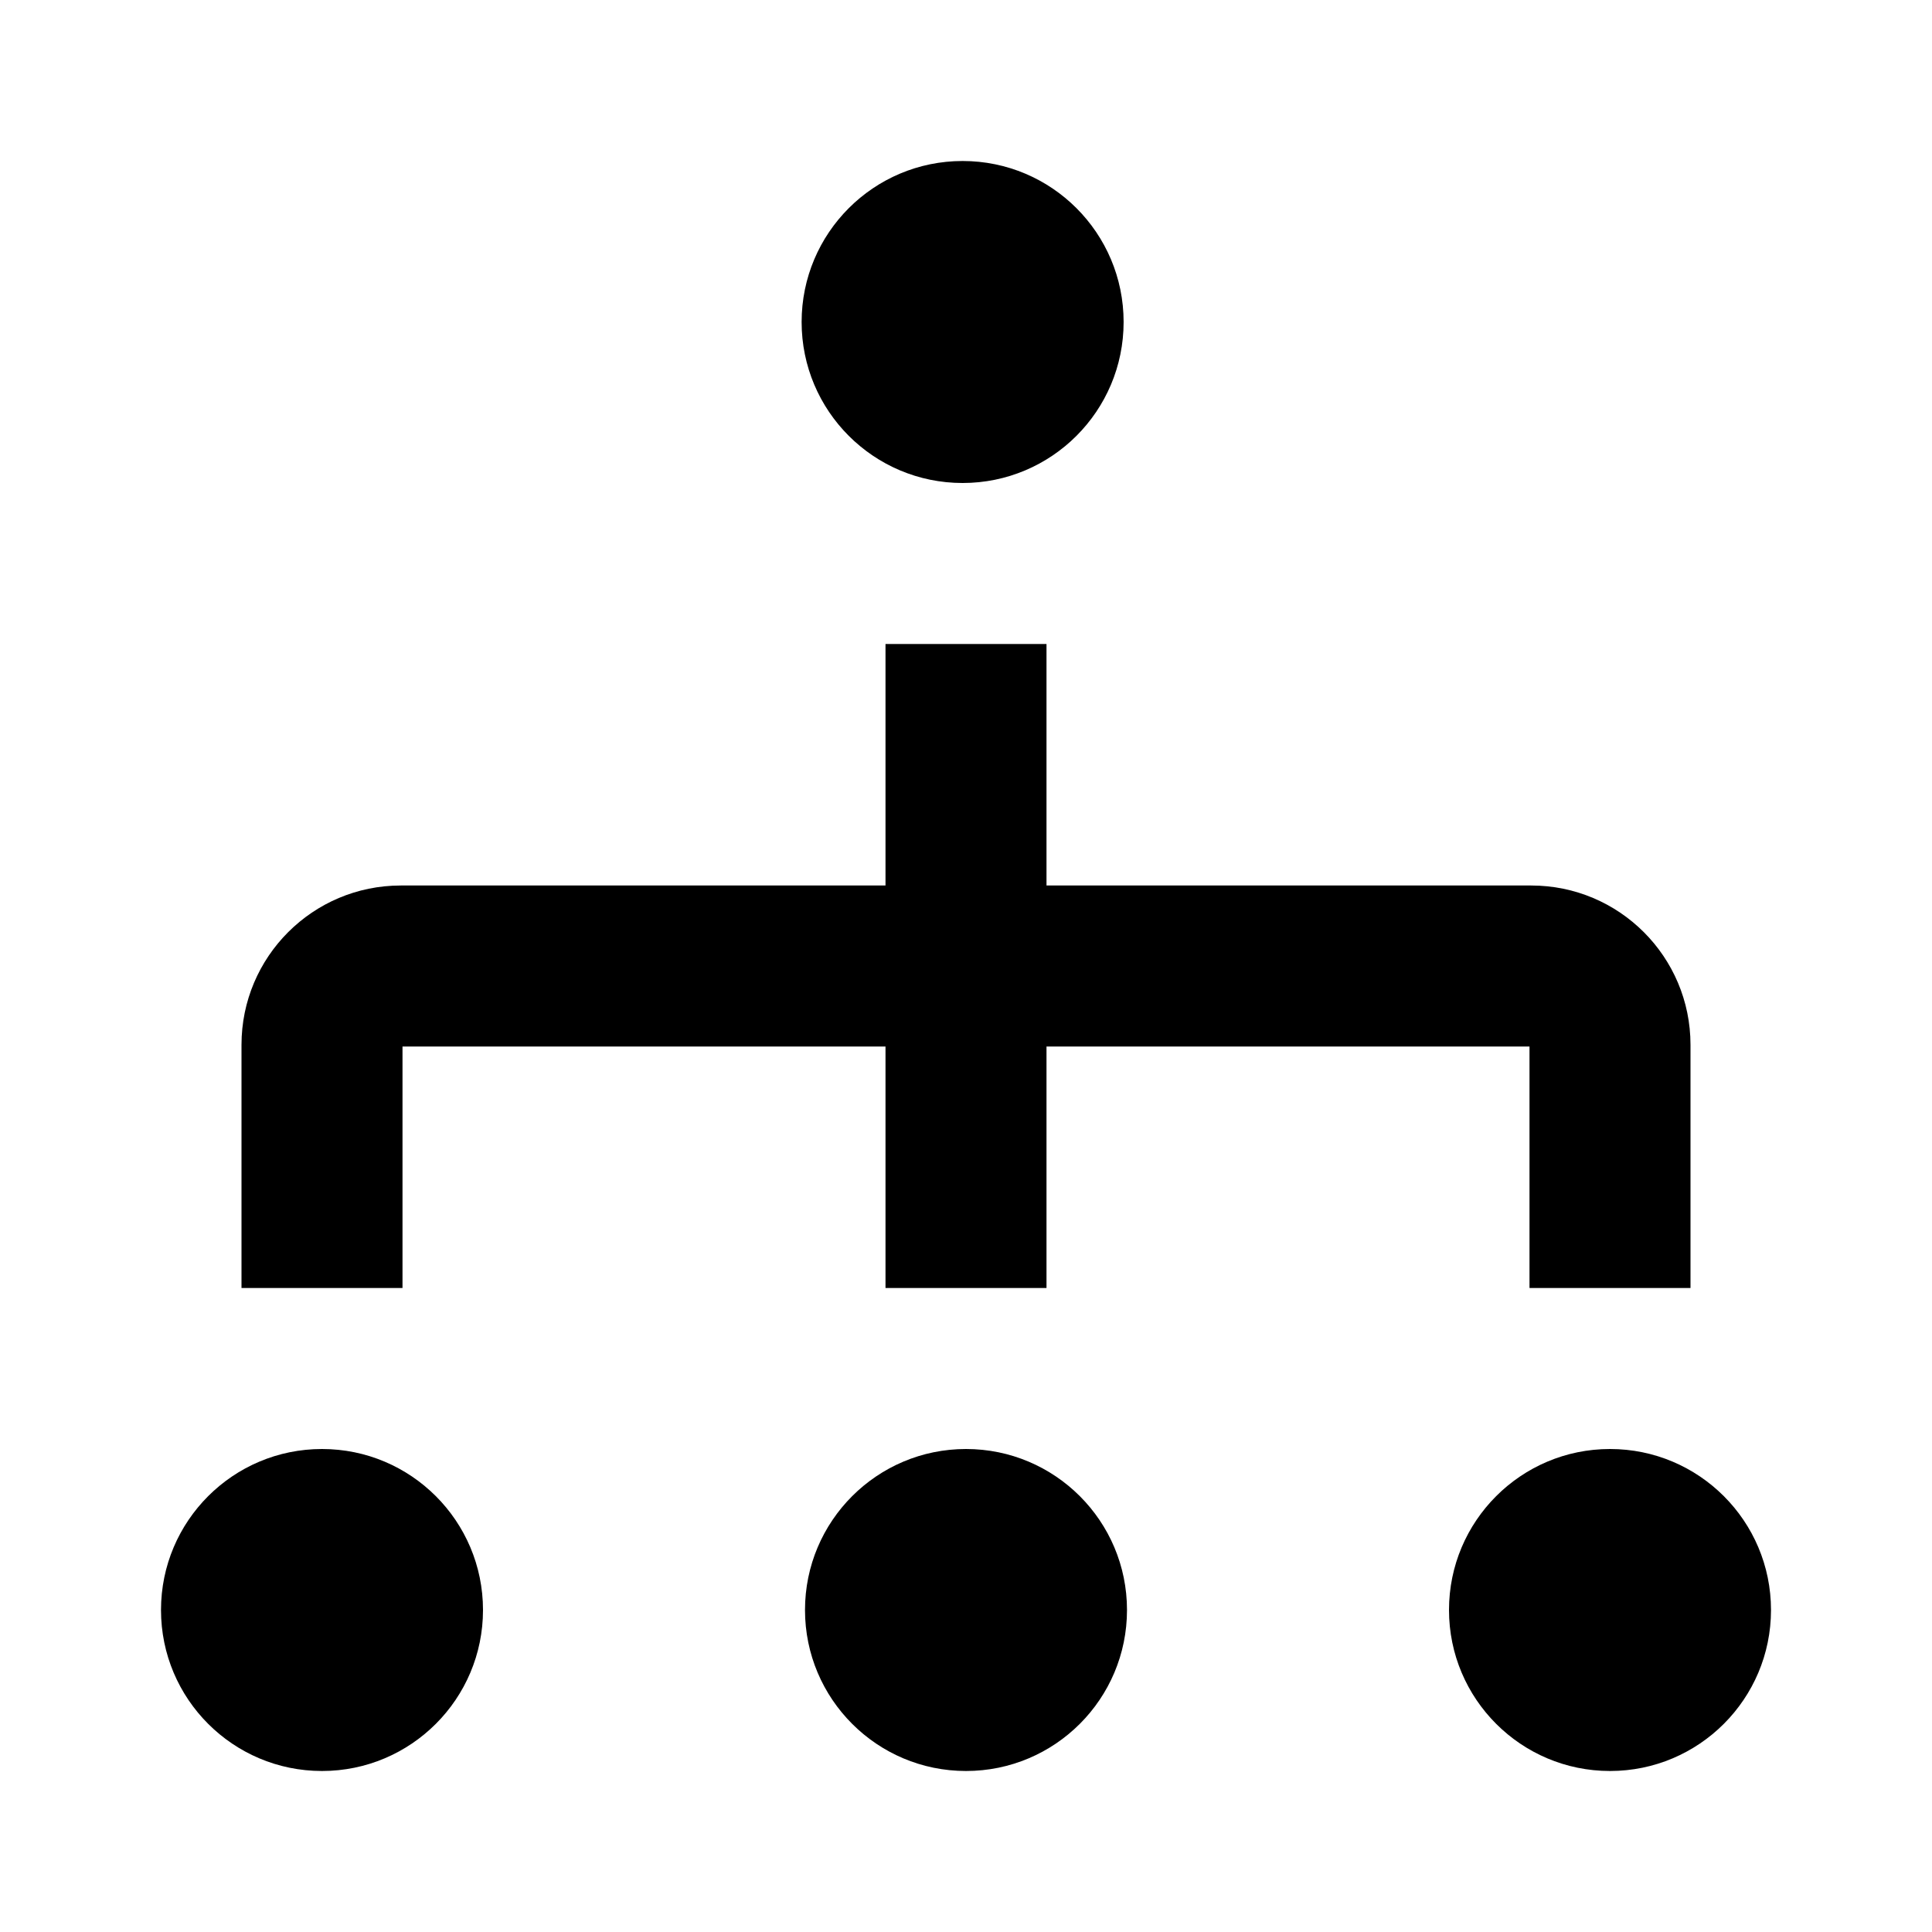 <svg enable-background="new 0 0 24 24" height="24px" version="1.1" viewBox="0 0 24 24" width="24px" x="0px" xml:space="preserve" xmlns="http://www.w3.org/2000/svg" xmlns:xlink="http://www.w3.org/1999/xlink" y="0px">
  <circle cx="11.958" cy="4" r="2"/>
  <circle cx="4" cy="20" r="2"/>
  <circle cx="20" cy="20" r="2"/>
  <circle cx="12" cy="20" r="2"/>
  <path d="M19.021,11H13V8h-2v3H4.979C3.886,11,3,11.886,3,12.979V16h2v-3h6v3h2v-3h6v3h2v-3.021
    C21,11.886,20.114,11,19.021,11z"/>
</svg>